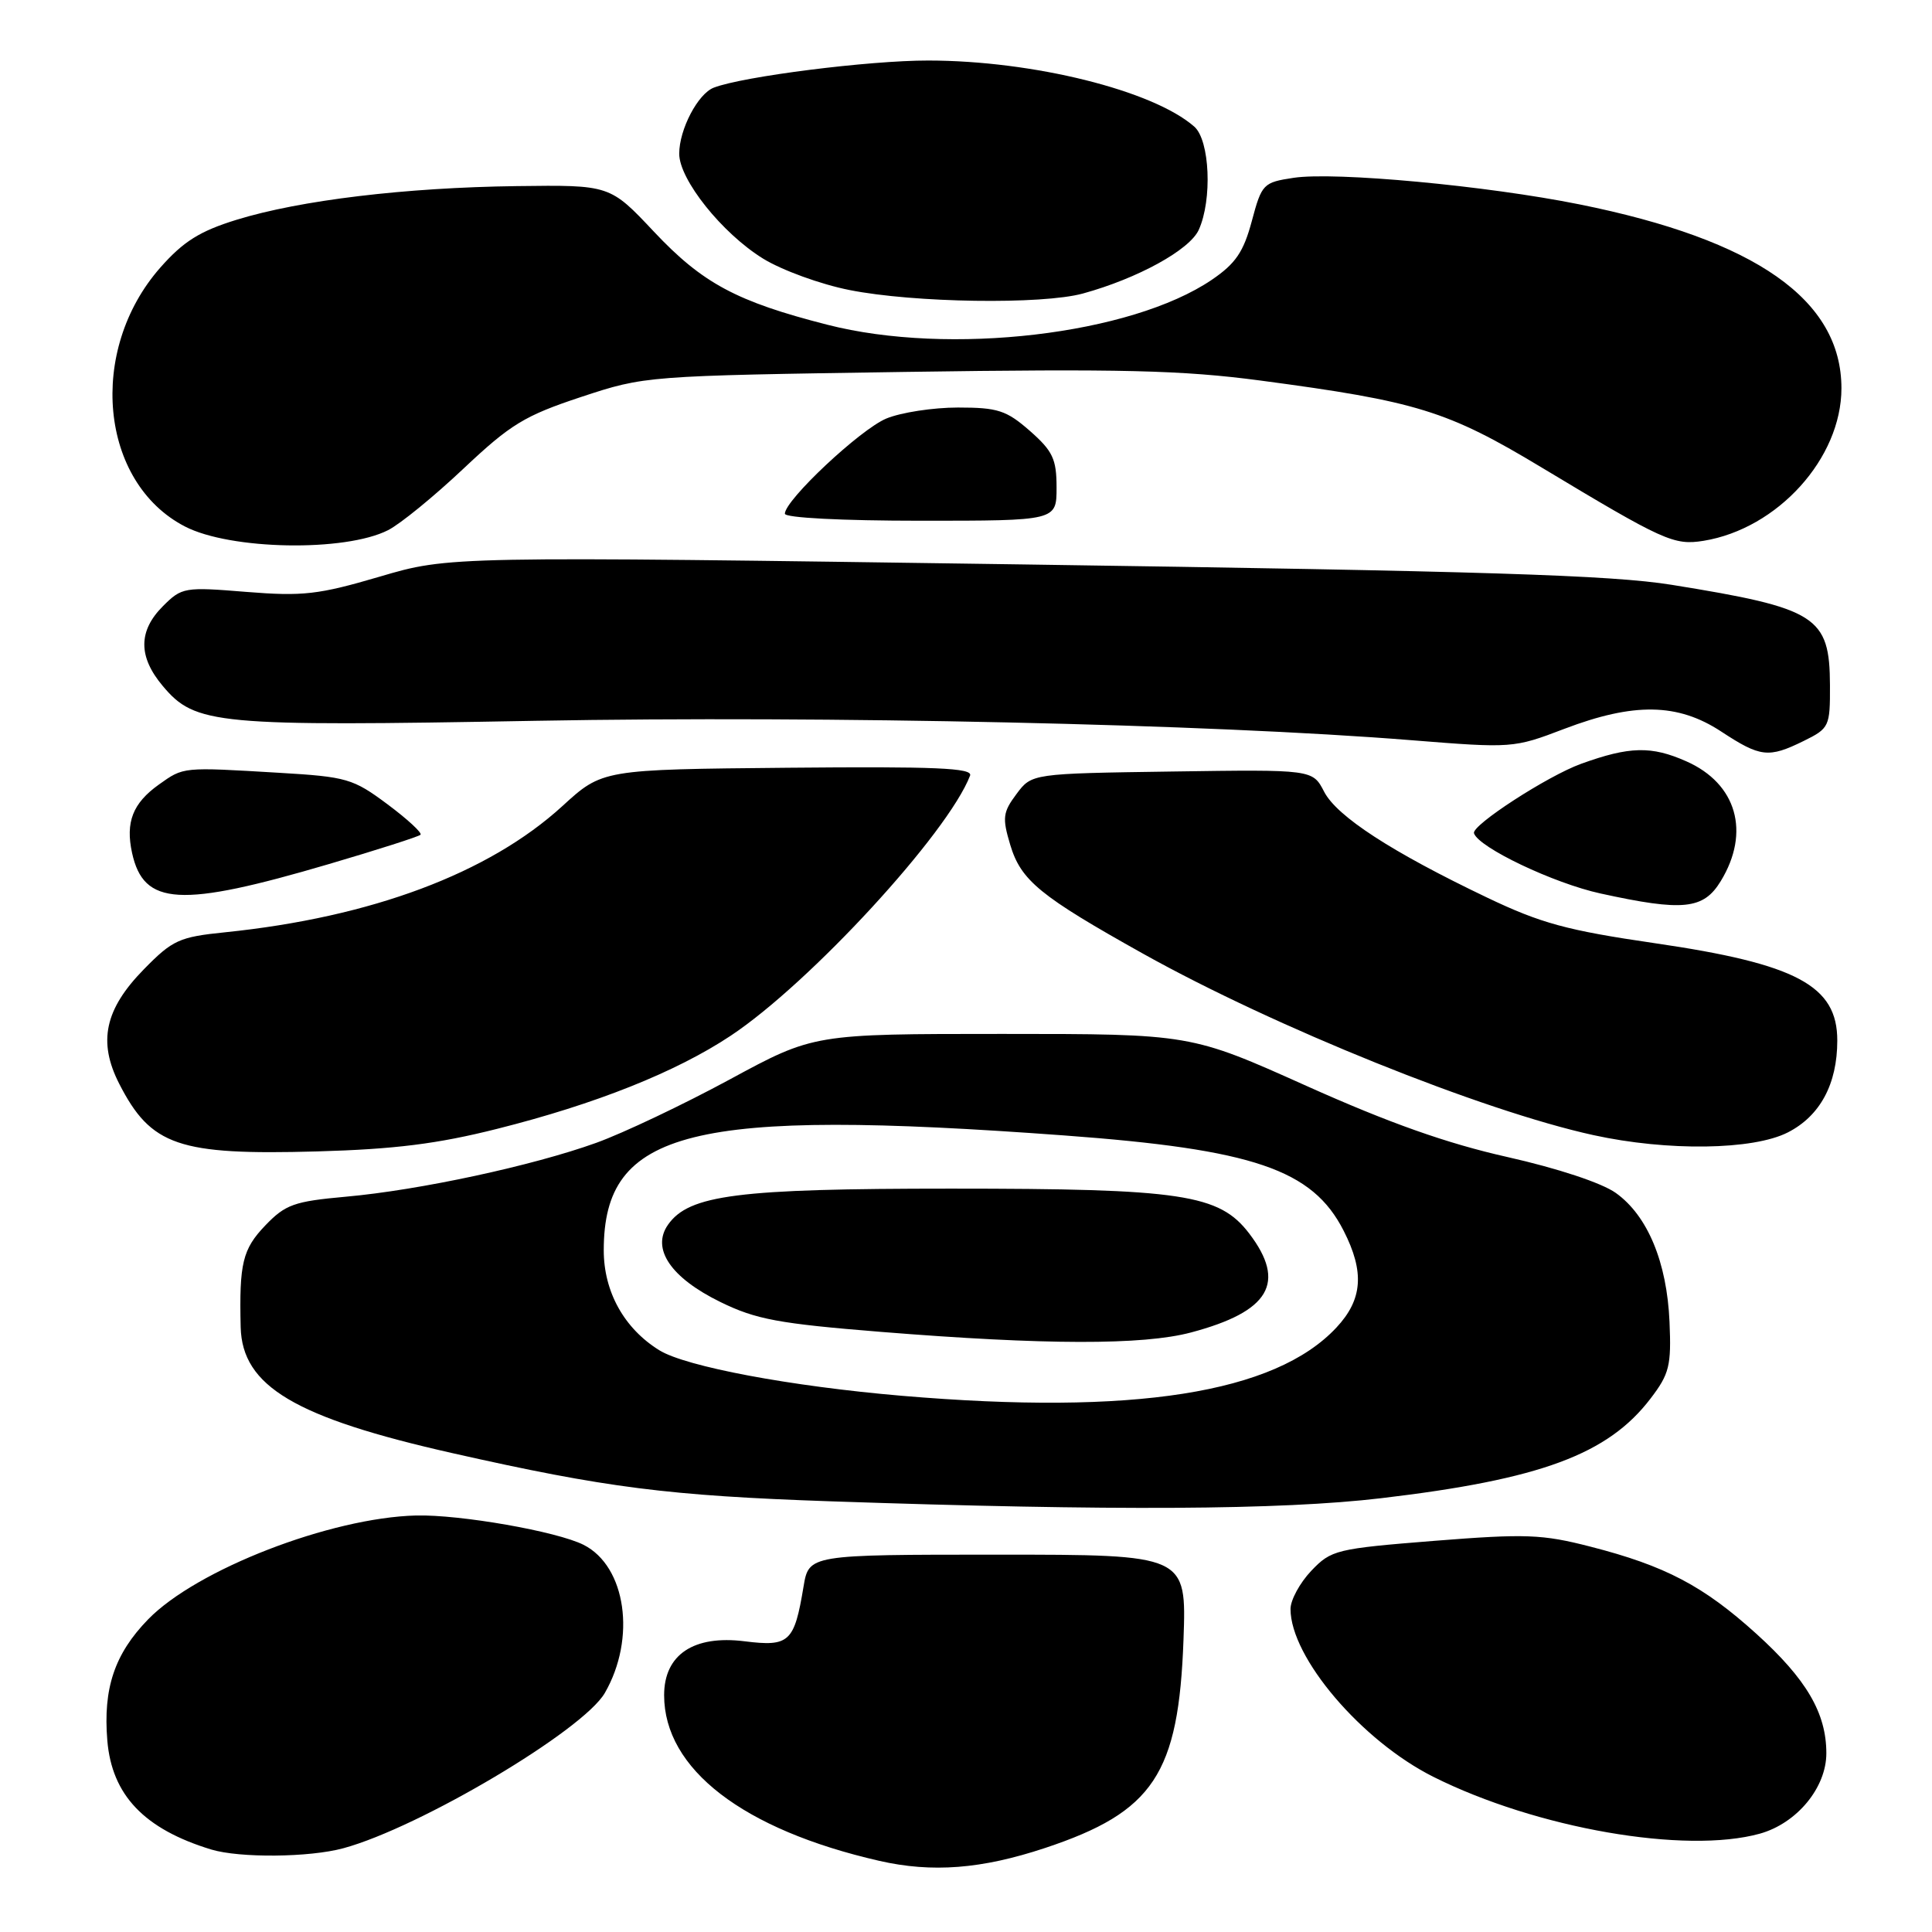 <?xml version="1.0" encoding="UTF-8" standalone="no"?>
<!DOCTYPE svg PUBLIC "-//W3C//DTD SVG 1.1//EN" "http://www.w3.org/Graphics/SVG/1.1/DTD/svg11.dtd" >
<svg xmlns="http://www.w3.org/2000/svg" xmlns:xlink="http://www.w3.org/1999/xlink" version="1.1" viewBox="0 0 256 256">
 <g >
 <path fill="currentColor"
d=" M 138.47 244.87 C 152.85 240.09 156.18 235.08 156.82 217.25 C 157.22 206.00 157.22 206.00 132.20 206.00 C 107.18 206.00 107.18 206.00 106.47 210.25 C 105.25 217.60 104.59 218.22 98.67 217.48 C 91.91 216.63 88.00 219.25 88.00 224.62 C 88.00 234.40 98.44 242.44 116.50 246.57 C 123.51 248.17 130.07 247.66 138.47 244.87 Z  M 45.50 244.90 C 55.63 242.15 77.26 229.30 80.14 224.33 C 84.32 217.09 82.96 207.55 77.33 204.70 C 73.81 202.92 60.97 200.67 55.14 200.81 C 43.78 201.10 26.04 207.97 19.61 214.59 C 15.18 219.15 13.65 223.72 14.22 230.62 C 14.82 237.86 19.11 242.36 27.99 245.07 C 31.77 246.21 40.99 246.13 45.50 244.90 Z  M 233.19 242.97 C 238.09 241.60 242.00 236.88 242.00 232.32 C 242.00 226.99 239.37 222.50 232.72 216.48 C 225.71 210.14 220.66 207.48 210.75 204.94 C 204.34 203.29 202.17 203.21 190.04 204.17 C 177.04 205.21 176.39 205.37 173.75 208.14 C 172.24 209.73 171.00 212.01 171.00 213.20 C 171.00 219.62 180.42 230.68 189.95 235.45 C 203.61 242.28 223.32 245.71 233.19 242.97 Z  M 183.01 198.52 C 204.12 196.03 213.06 192.72 218.71 185.31 C 221.20 182.05 221.47 180.96 221.22 175.16 C 220.88 167.24 218.31 161.07 214.10 158.07 C 212.24 156.74 206.39 154.81 199.73 153.31 C 191.72 151.51 184.09 148.81 173.14 143.90 C 157.77 137.00 157.77 137.00 132.80 137.00 C 107.83 137.00 107.83 137.00 96.70 143.03 C 90.57 146.35 82.61 150.13 79.01 151.43 C 70.57 154.47 55.59 157.70 45.82 158.57 C 38.96 159.19 37.82 159.60 35.15 162.38 C 32.14 165.53 31.69 167.39 31.89 175.85 C 32.09 183.69 39.07 187.84 60.00 192.56 C 80.30 197.14 88.58 198.19 110.00 198.93 C 147.39 200.21 169.75 200.09 183.01 198.52 Z  M 65.86 149.58 C 78.92 146.30 89.58 142.05 96.82 137.24 C 107.31 130.28 125.61 110.40 128.54 102.77 C 128.92 101.76 123.97 101.55 104.42 101.73 C 79.82 101.96 79.82 101.96 74.52 106.81 C 64.77 115.72 49.22 121.54 29.85 123.53 C 23.75 124.15 22.87 124.55 19.07 128.43 C 13.89 133.71 12.95 138.03 15.79 143.59 C 20.00 151.83 23.64 153.08 42.00 152.57 C 52.28 152.28 57.97 151.57 65.86 149.58 Z  M 236.90 150.05 C 241.17 147.87 243.45 143.64 243.45 137.88 C 243.46 130.60 238.06 127.72 219.28 124.98 C 207.63 123.28 204.20 122.35 197.04 118.93 C 184.40 112.89 177.14 108.18 175.45 104.90 C 173.93 101.96 173.93 101.96 155.32 102.23 C 136.71 102.50 136.71 102.50 134.69 105.21 C 132.88 107.63 132.79 108.37 133.86 111.94 C 135.28 116.68 137.79 118.73 151.50 126.39 C 168.88 136.09 196.42 147.19 211.14 150.41 C 220.96 152.56 232.30 152.40 236.90 150.05 Z  M 228.01 116.75 C 231.97 110.26 230.12 103.83 223.45 100.88 C 218.81 98.82 215.92 98.89 209.50 101.21 C 205.07 102.81 194.97 109.36 195.31 110.41 C 195.92 112.30 205.88 117.04 212.07 118.39 C 223.04 120.79 225.72 120.51 228.01 116.75 Z  M 43.56 114.50 C 50.00 112.61 55.48 110.85 55.72 110.61 C 55.97 110.37 53.99 108.54 51.33 106.56 C 46.78 103.17 45.95 102.93 37.00 102.40 C 24.09 101.63 24.36 101.61 21.05 103.96 C 17.59 106.43 16.61 108.94 17.50 113.02 C 19.04 120.03 23.85 120.30 43.56 114.50 Z  M 239.00 98.18 C 242.39 96.51 242.50 96.27 242.48 90.81 C 242.44 81.66 240.77 80.60 221.50 77.49 C 213.47 76.20 196.55 75.67 135.50 74.79 C 59.50 73.70 59.50 73.70 50.31 76.41 C 42.18 78.80 40.14 79.03 32.64 78.43 C 24.44 77.76 24.09 77.82 21.59 80.32 C 18.31 83.60 18.30 87.02 21.57 90.90 C 25.88 96.03 28.55 96.28 70.99 95.51 C 109.67 94.81 160.24 95.93 187.00 98.08 C 200.36 99.15 200.57 99.14 207.27 96.58 C 216.51 93.06 222.31 93.16 228.05 96.92 C 233.27 100.35 234.34 100.47 239.00 98.18 Z  M 51.42 70.25 C 53.03 69.44 57.53 65.76 61.42 62.09 C 67.66 56.21 69.51 55.08 77.00 52.60 C 85.49 49.80 85.53 49.80 120.00 49.28 C 148.59 48.86 156.64 49.05 166.98 50.42 C 187.76 53.18 191.77 54.42 204.25 61.93 C 220.47 71.69 221.80 72.29 225.73 71.66 C 235.55 70.06 244.00 60.72 244.00 51.45 C 244.00 39.74 232.68 31.79 209.28 27.08 C 196.97 24.60 176.92 22.74 171.42 23.56 C 167.38 24.17 167.19 24.36 165.87 29.30 C 164.77 33.40 163.72 34.93 160.56 37.08 C 149.84 44.35 125.79 47.17 109.63 43.03 C 97.60 39.96 93.08 37.53 86.66 30.71 C 80.82 24.50 80.82 24.50 68.47 24.66 C 53.71 24.85 39.78 26.52 31.32 29.13 C 26.47 30.63 24.30 31.99 21.24 35.46 C 11.56 46.46 13.22 63.92 24.50 69.76 C 30.52 72.88 45.72 73.15 51.42 70.25 Z  M 140.00 64.60 C 140.00 60.82 139.50 59.77 136.47 57.10 C 133.35 54.37 132.22 54.00 126.93 54.00 C 123.63 54.00 119.36 54.66 117.44 55.46 C 113.98 56.90 104.00 66.27 104.00 68.07 C 104.00 68.61 111.52 69.00 122.00 69.00 C 140.00 69.00 140.00 69.00 140.00 64.60 Z  M 143.50 38.89 C 150.74 36.90 157.63 33.12 158.84 30.46 C 160.65 26.47 160.31 18.59 158.25 16.78 C 152.78 11.98 136.89 8.03 123.00 8.02 C 115.15 8.01 98.47 10.12 94.59 11.61 C 92.48 12.41 90.00 17.15 90.00 20.37 C 90.00 23.80 95.68 30.91 101.10 34.26 C 103.59 35.80 108.75 37.68 112.56 38.43 C 121.08 40.13 138.09 40.38 143.50 38.89 Z  M 119.50 184.95 C 104.74 183.69 90.89 181.09 87.37 178.92 C 82.71 176.04 80.00 171.17 80.00 165.67 C 80.00 149.69 91.54 146.81 141.00 150.45 C 166.10 152.30 173.90 154.96 178.03 163.06 C 180.83 168.54 180.56 172.19 177.08 175.91 C 168.95 184.62 150.21 187.56 119.50 184.95 Z  M 157.81 176.56 C 168.24 173.79 170.49 169.96 165.53 163.45 C 161.56 158.24 156.62 157.50 126.00 157.50 C 97.73 157.50 91.29 158.32 88.51 162.29 C 86.28 165.47 88.89 169.31 95.45 172.52 C 100.16 174.83 103.18 175.39 116.72 176.48 C 138.48 178.23 151.46 178.25 157.81 176.56 Z "/>
</g>
</svg>